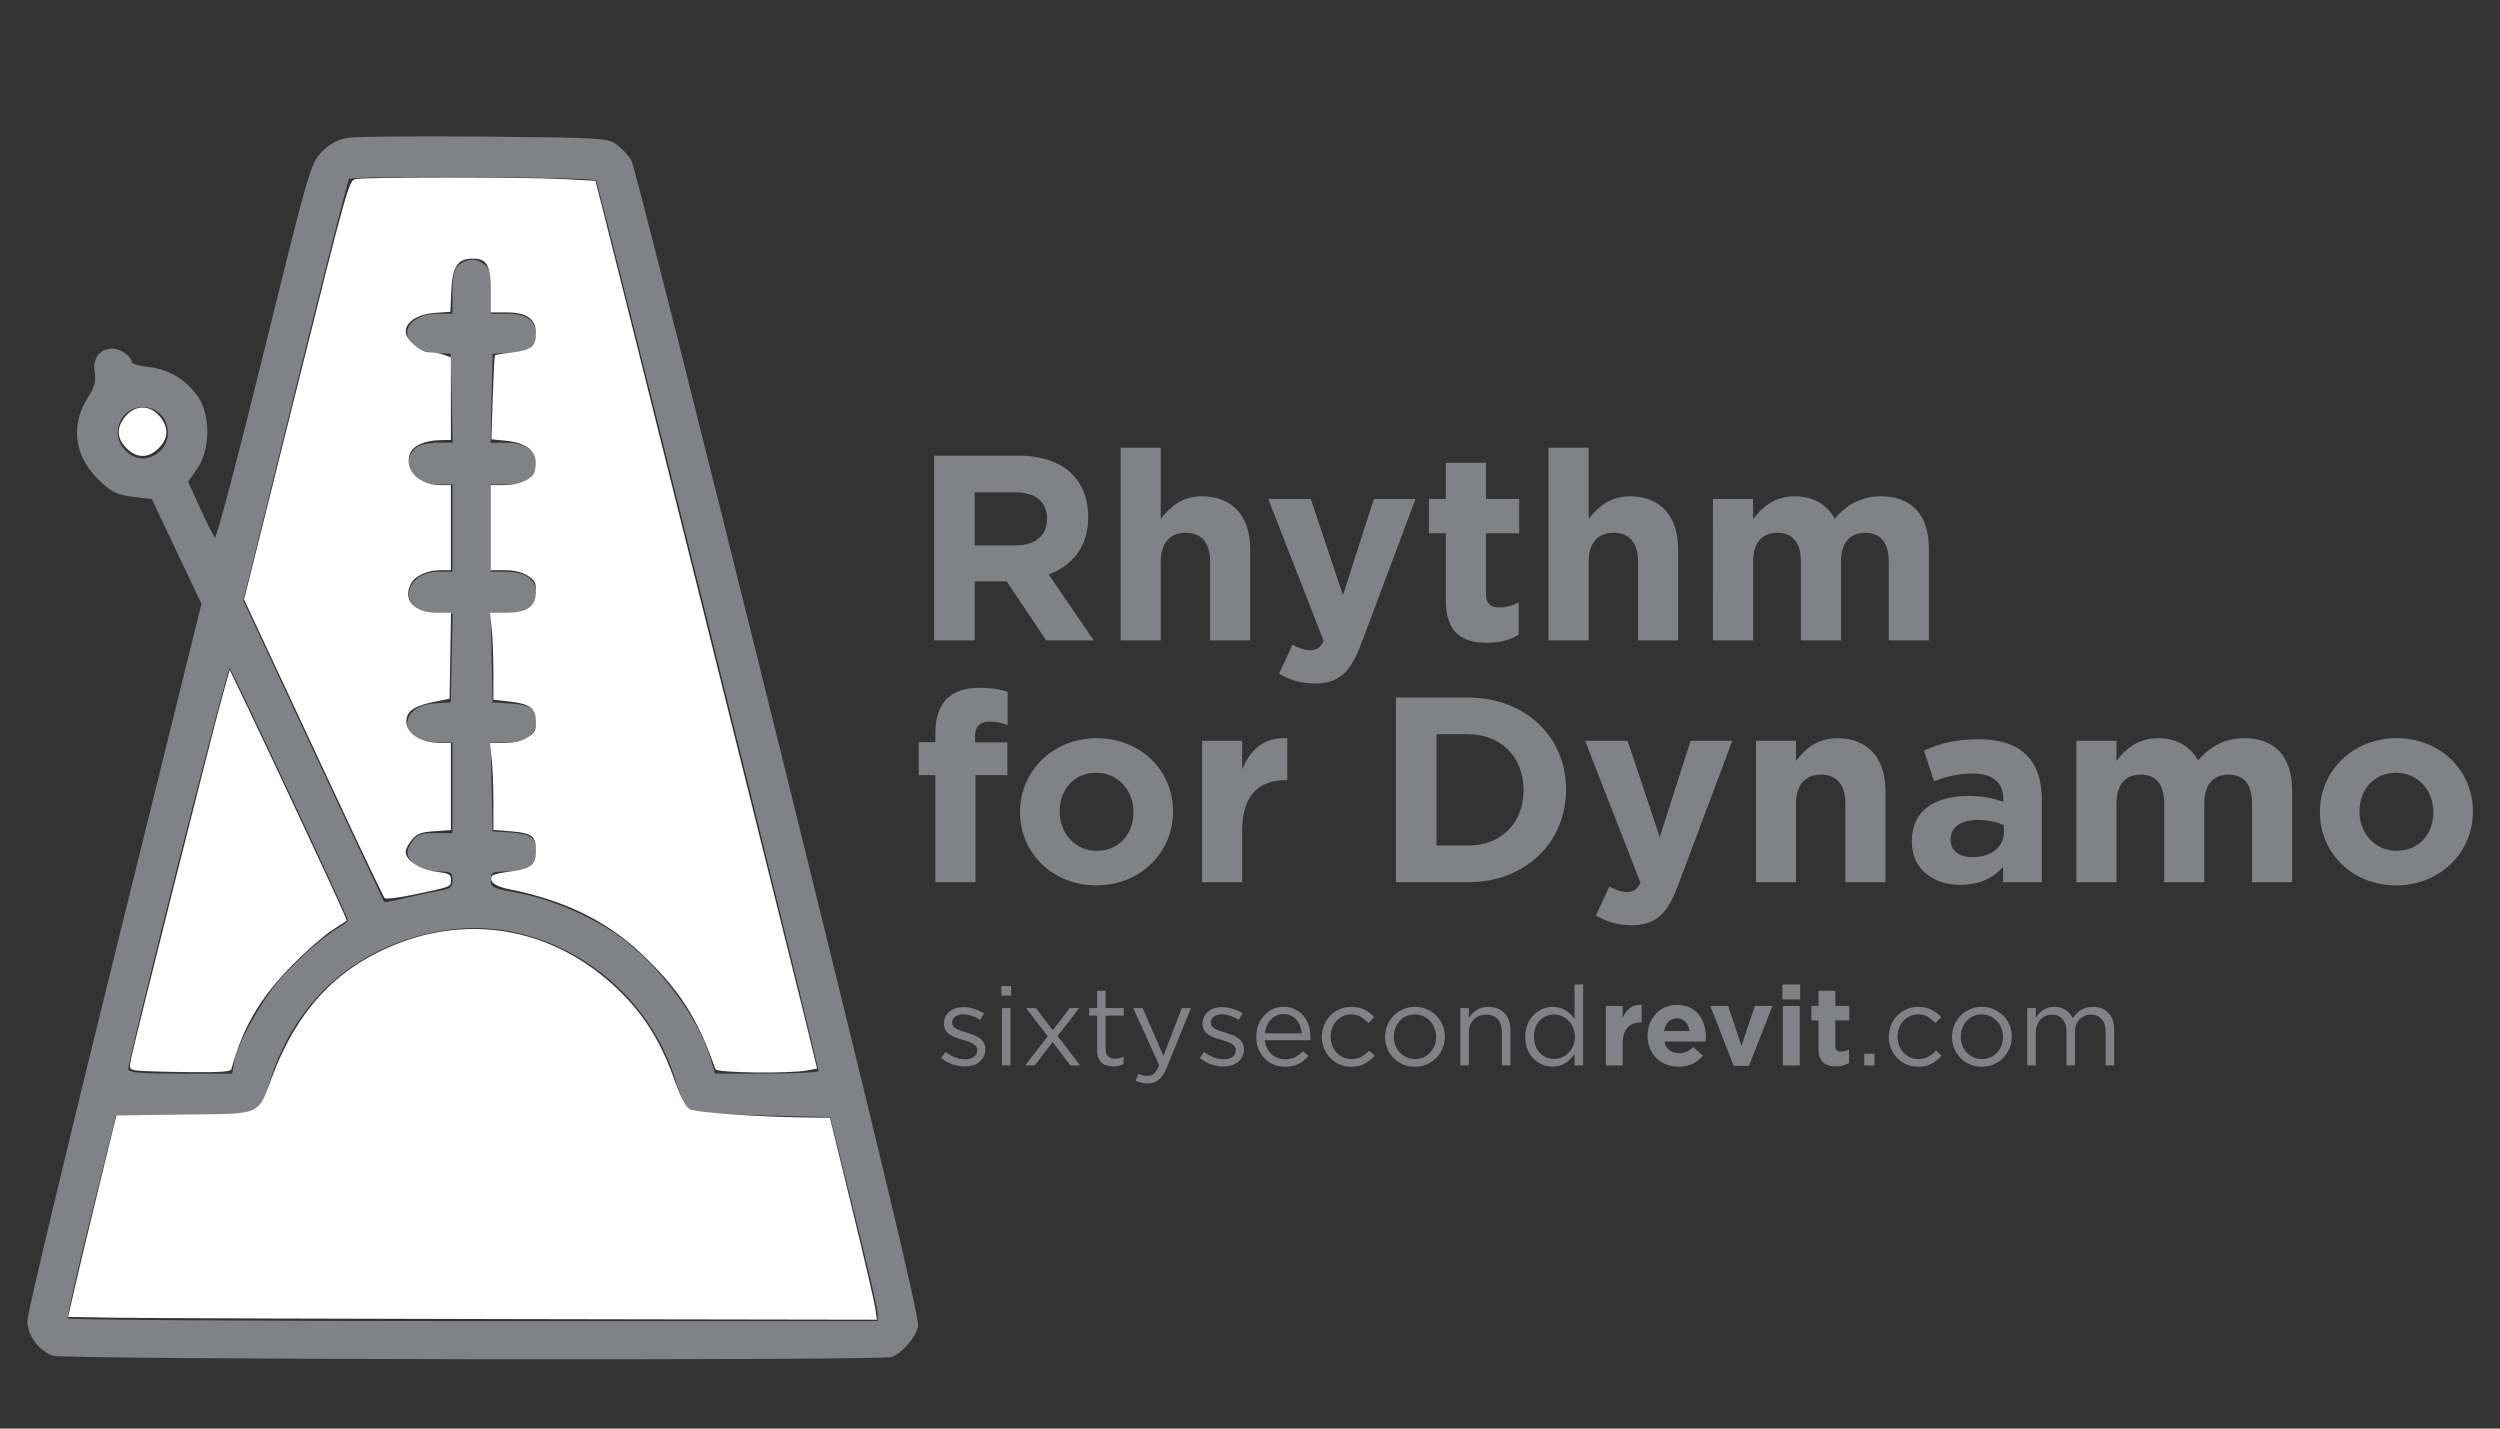 <?xml version="1.0" encoding="UTF-8" standalone="no"?>
<!-- Created with Inkscape (http://www.inkscape.org/) -->

<svg
   xmlns:dc="http://purl.org/dc/elements/1.1/"
   xmlns:cc="http://creativecommons.org/ns#"
   xmlns:rdf="http://www.w3.org/1999/02/22-rdf-syntax-ns#"
   xmlns:svg="http://www.w3.org/2000/svg"
   xmlns="http://www.w3.org/2000/svg"
   xmlns:sodipodi="http://sodipodi.sourceforge.net/DTD/sodipodi-0.dtd"
   xmlns:inkscape="http://www.inkscape.org/namespaces/inkscape"
   width="7in"
   height="4in"
   viewBox="0 0 177.8 101.6"
   version="1.1"
   id="svg8"
   inkscape:version="0.92.3 (2405546, 2018-03-11)"
   sodipodi:docname="RhythmLogo.svg"
   inkscape:export-filename="C:\Users\johnp\OneDrive\EvolveLAB Transfer\EvolveLAB\Development\EvolveLAB Dynamo Package\beakerForDynamo.png"
   inkscape:export-xdpi="96"
   inkscape:export-ydpi="96">
  <rect x="0" y="0" width="177.8" height="101.6" fill="#333333" stroke="none"/>
  <defs
     id="defs2" />
  <sodipodi:namedview
     id="base"
     pagecolor="#ffffff"
     bordercolor="#666666"
     borderopacity="1.0"
     inkscape:pageopacity="0.0"
     inkscape:pageshadow="2"
     inkscape:zoom="1.4"
     inkscape:cx="78.527509"
     inkscape:cy="123.81742"
     inkscape:document-units="mm"
     inkscape:current-layer="flowRoot4530"
     showgrid="false"
     inkscape:window-width="1920"
     inkscape:window-height="1027"
     inkscape:window-x="-8"
     inkscape:window-y="-8"
     inkscape:window-maximized="1"
     units="in" />
  <g
     inkscape:label="Layer 1"
     inkscape:groupmode="layer"
     id="layer1"
     transform="translate(0,-195.4)">
    <g
       id="g4546"
       transform="translate(6.414,-78.31)">
      <path
         inkscape:connector-curvature="0"
         id="path4528"
         d="m 57.004,370.22 c 0.748,-0.272 1.733,-1.42 1.877,-2.186 0.107,-0.569 -2.644,-12.066 -9.939,-41.542 -5.548,-22.416 -10.252,-41.035 -10.453,-41.376 -0.202,-0.341 -0.664,-0.843 -1.028,-1.116 -0.626,-0.47 -1.112,-0.5 -9.337,-0.573 -4.772,-0.043 -9.154,-0.007 -9.738,0.078 -0.745,0.109 -1.31,0.404 -1.895,0.989 -0.81,0.81 -0.924,1.201 -4.134,14.236 -1.815,7.372 -3.383,13.32 -3.484,13.219 -0.101,-0.101 -0.571,-1.036 -1.045,-2.076 l -0.862,-1.892 0.66,-0.959 c 0.914,-1.328 0.942,-3.75 0.058,-5.068 -0.813,-1.212 -2.044,-1.964 -3.502,-2.136 -0.672,-0.08 -1.222,-0.233 -1.222,-0.34 0,-0.403 -0.8,-0.975 -1.363,-0.975 -0.916,0 -1.438,0.686 -1.277,1.678 0.103,0.636 -0.01,1.074 -0.454,1.754 -1.297,1.989 -1.016,4.211 0.747,5.907 0.902,0.868 1.292,1.061 2.424,1.202 l 1.35,0.169 1.764,3.722 1.764,3.722 -6.196,25.05 c -3.408,13.778 -6.192,25.45 -6.187,25.939 0.01,1.04 0.779,2.097 1.805,2.485 0.726,0.274 58.92,0.361 59.667,0.089 z m -58.596,-2.747 c -0.066,-0.107 0.679,-3.398 1.655,-7.313 l 1.775,-7.119 4.59,-0.004 c 3.146,-0.003 4.779,-0.1 5.191,-0.31 0.442,-0.225 0.742,-0.764 1.135,-2.042 1.837,-5.968 6.369,-9.873 12.559,-10.82 7.021,-1.075 14.224,3.655 16.329,10.722 0.271,0.909 0.675,1.804 0.899,1.99 0.301,0.25 1.67,0.371 5.251,0.463 l 4.844,0.124 1.681,6.693 c 0.925,3.681 1.685,6.944 1.688,7.251 l 0.007,0.558 h -28.742 c -15.808,0 -28.796,-0.087 -28.862,-0.194 z M 44.128,349.013 c -0.964,-3.262 -4.287,-7.452 -7.379,-9.306 -2.112,-1.266 -4.42,-2.157 -6.581,-2.539 -1.516,-0.268 -1.673,-0.352 -1.673,-0.888 0,-0.544 0.099,-0.592 1.222,-0.592 1.412,0 2.001,-0.434 2.001,-1.475 0,-0.93 -0.396,-1.206 -1.866,-1.298 l -1.233,-0.078 -0.069,-3.161 -0.069,-3.161 h 1.165 c 1.368,0 2.072,-0.508 2.072,-1.495 0,-0.909 -0.403,-1.185 -1.866,-1.278 l -1.233,-0.078 -0.069,-3.161 -0.069,-3.161 h 1.068 c 1.37,0 2.17,-0.548 2.17,-1.487 0,-0.938 -0.799,-1.487 -2.162,-1.487 h -1.06 v -3.099 -3.099 h 1.06 c 1.363,0 2.162,-0.55 2.162,-1.487 0,-0.939 -0.8,-1.487 -2.17,-1.487 h -1.068 l 0.069,-3.161 0.069,-3.161 1.233,-0.078 c 1.446,-0.091 1.866,-0.369 1.866,-1.234 0,-1.036 -0.66,-1.539 -2.022,-1.539 H 28.495 v -1.606 c 0,-1.415 -0.07,-1.651 -0.586,-1.99 -0.433,-0.284 -0.749,-0.322 -1.206,-0.149 -0.773,0.294 -0.935,0.709 -0.935,2.401 v 1.343 h -1.116 c -1.131,0 -2.107,0.606 -2.107,1.308 0,0.814 0.759,1.392 1.926,1.467 l 1.173,0.075 0.069,3.161 0.069,3.161 h -1.076 c -0.592,0 -1.253,0.139 -1.47,0.31 -1.261,0.991 -0.301,2.665 1.528,2.665 h 1.003 v 3.099 3.099 h -1.003 c -1.829,0 -2.788,1.674 -1.528,2.665 0.217,0.17 0.878,0.31 1.47,0.31 h 1.076 l -0.069,3.161 -0.069,3.161 -1.173,0.075 c -1.167,0.075 -1.926,0.653 -1.926,1.467 0,0.702 0.976,1.308 2.107,1.308 h 1.116 v 3.223 3.223 h -1.225 c -0.985,0 -1.301,0.108 -1.611,0.551 -0.51,0.728 -0.487,1.083 0.11,1.68 0.349,0.349 0.826,0.496 1.611,0.496 1.019,0 1.116,0.052 1.116,0.609 0,0.51 -0.15,0.634 -0.93,0.764 -0.511,0.086 -1.588,0.316 -2.392,0.511 -0.804,0.196 -1.491,0.326 -1.527,0.289 -0.035,-0.036 -2.308,-4.875 -5.049,-10.753 l -4.985,-10.687 3.684,-14.912 c 2.026,-8.202 3.754,-14.982 3.84,-15.068 0.259,-0.259 17.303,-0.158 17.565,0.104 0.192,0.192 15.804,62.697 15.82,63.335 0.002,0.102 -1.651,0.186 -3.675,0.186 h -3.679 z m -41.418,0.744 c -0.008,-0.802 7.049,-28.688 7.217,-28.518 0.208,0.213 8.404,17.687 8.404,17.919 0,0.078 -0.329,0.337 -0.732,0.575 -1.209,0.714 -3.389,2.693 -4.42,4.013 -1.312,1.679 -2.707,4.26 -2.914,5.392 l -0.17,0.93 H 6.404 c -2.786,0 -3.692,-0.076 -3.694,-0.31 z M 2.403,305.643 c -0.981,-1.135 -0.22,-2.937 1.258,-2.979 2.059,-0.059 2.595,2.763 0.672,3.533 -0.671,0.269 -1.399,0.06 -1.93,-0.555 z"
         style="opacity:1;vector-effect:none;fill:#818285;fill-opacity:1;stroke:none;stroke-width:1.092;stroke-linecap:butt;stroke-linejoin:miter;stroke-miterlimit:4;stroke-dasharray:none;stroke-dashoffset:0;stroke-opacity:1;paint-order:markers fill stroke" />
      <g
         id="g4630"
         transform="translate(0,156.436)">
        <g
           transform="matrix(0.744,0,0,0.744,2.222,50.411)"
           id="g4565">
          <g
             aria-label="sixtysecond"
             transform="matrix(0.265,0,0,0.265,-4.811,84.19)"
             style="font-style:normal;font-variant:normal;font-weight:normal;font-stretch:normal;font-size:40px;line-height:1.25;font-family:'Gotham Book';-inkscape-font-specification:'Gotham Book, Normal';font-variant-ligatures:normal;font-variant-caps:normal;font-variant-numeric:normal;font-feature-settings:normal;text-align:start;letter-spacing:0px;word-spacing:0px;writing-mode:lr-tb;text-anchor:start;fill:#818285;fill-opacity:1;stroke:none"
             id="flowRoot4497">
            <path
               d="m 322.417,406.145 q -2.24,0 -4.52,-0.8 -2.28,-0.84 -4.04,-2.24 l 1.56,-2.2 q 1.68,1.28 3.48,1.96 1.84,0.68 3.68,0.68 1.88,0 3.08,-0.88 1.2,-0.88 1.2,-2.4 v -0.08 q 0,-0.76 -0.44,-1.32 -0.4,-0.56 -1.12,-0.96 -0.72,-0.44 -1.68,-0.76 -0.92,-0.32 -1.92,-0.6 -1.2,-0.36 -2.44,-0.76 -1.2,-0.44 -2.2,-1.08 -0.96,-0.64 -1.6,-1.6 -0.6,-0.96 -0.6,-2.4 v -0.08 q 0,-1.32 0.52,-2.4 0.52,-1.12 1.44,-1.88 0.96,-0.8 2.24,-1.2 1.32,-0.44 2.84,-0.44 1.92,0 3.88,0.64 1.96,0.6 3.56,1.64 l -1.4,2.32 q -1.44,-0.92 -3.04,-1.44 -1.56,-0.56 -3.08,-0.56 -1.84,0 -2.92,0.88 -1.08,0.84 -1.08,2.12 v 0.08 q 0,0.72 0.44,1.28 0.44,0.52 1.16,0.92 0.76,0.4 1.72,0.72 0.96,0.32 2,0.64 1.2,0.36 2.36,0.8 1.2,0.44 2.16,1.12 0.96,0.68 1.52,1.64 0.6,0.96 0.6,2.36 v 0.08 q 0,1.48 -0.6,2.64 -0.56,1.12 -1.56,1.92 -0.96,0.8 -2.32,1.24 -1.32,0.4 -2.88,0.4 z"
               id="path4548"
               inkscape:connector-curvature="0" />
            <path
               d="m 335.779,385.065 h 3.08 v 20.68 h -3.08 z m -0.2,-7.92 h 3.52 v 3.4 h -3.52 z"
               id="path4550"
               inkscape:connector-curvature="0" />
            <path
               d="m 352.285,395.225 -7.8,-10.16 h 3.52 l 6.12,8 6.12,-8 h 3.44 l -7.84,10.08 8.16,10.6 h -3.56 l -6.4,-8.44 -6.44,8.44 h -3.44 z"
               id="path4552"
               inkscape:connector-curvature="0" />
            <path
               d="m 375.934,406.105 q -1.24,0 -2.32,-0.32 -1.08,-0.32 -1.88,-1 -0.76,-0.72 -1.2,-1.84 -0.44,-1.12 -0.44,-2.68 v -12.48 h -2.88 v -2.72 h 2.88 v -6.24 h 3.08 v 6.24 h 6.56 v 2.72 h -6.56 v 12.08 q 0,1.92 0.96,2.68 0.96,0.76 2.52,0.76 0.8,0 1.48,-0.16 0.72,-0.16 1.52,-0.56 v 2.64 q -0.8,0.44 -1.72,0.64 -0.88,0.24 -2,0.24 z"
               id="path4554"
               inkscape:connector-curvature="0" />
            <path
               d="m 388.386,412.265 q -1.28,0 -2.32,-0.28 -1.04,-0.24 -2.08,-0.76 l 1.04,-2.44 q 0.76,0.4 1.48,0.56 0.76,0.2 1.76,0.2 1.4,0 2.36,-0.84 0.96,-0.84 1.88,-3.04 l -9.4,-20.6 h 3.4 l 7.52,17.24 6.64,-17.24 h 3.28 l -8.68,21.36 q -1.32,3.2 -2.96,4.52 -1.6,1.32 -3.92,1.32 z"
               id="path4556"
               inkscape:connector-curvature="0" />
            <path
               d="m 415.698,406.145 q -2.24,0 -4.52,-0.8 -2.28,-0.84 -4.04,-2.24 l 1.56,-2.2 q 1.68,1.28 3.48,1.96 1.84,0.68 3.68,0.68 1.88,0 3.08,-0.88 1.2,-0.88 1.2,-2.4 v -0.08 q 0,-0.76 -0.44,-1.32 -0.4,-0.56 -1.12,-0.96 -0.72,-0.44 -1.68,-0.76 -0.92,-0.32 -1.92,-0.6 -1.2,-0.36 -2.44,-0.76 -1.2,-0.44 -2.2,-1.08 -0.96,-0.64 -1.6,-1.6 -0.6,-0.96 -0.6,-2.4 v -0.08 q 0,-1.32 0.52,-2.4 0.52,-1.12 1.44,-1.88 0.96,-0.8 2.24,-1.2 1.32,-0.44 2.84,-0.44 1.92,0 3.88,0.64 1.96,0.6 3.56,1.64 l -1.4,2.32 q -1.44,-0.92 -3.04,-1.44 -1.56,-0.56 -3.08,-0.56 -1.84,0 -2.92,0.88 -1.08,0.84 -1.08,2.12 v 0.08 q 0,0.72 0.44,1.28 0.44,0.52 1.16,0.92 0.76,0.4 1.72,0.72 0.96,0.32 2,0.64 1.2,0.36 2.36,0.8 1.2,0.44 2.16,1.12 0.96,0.68 1.52,1.64 0.6,0.96 0.6,2.36 v 0.08 q 0,1.48 -0.6,2.64 -0.56,1.12 -1.56,1.92 -0.96,0.8 -2.32,1.24 -1.32,0.4 -2.88,0.4 z"
               id="path4558"
               inkscape:connector-curvature="0" />
            <path
               d="m 443.94,394.185 q -0.12,-1.4 -0.6,-2.64 -0.48,-1.28 -1.32,-2.24 -0.8,-0.96 -2,-1.52 -1.16,-0.56 -2.68,-0.56 -1.32,0 -2.48,0.52 -1.16,0.52 -2.04,1.48 -0.88,0.92 -1.48,2.2 -0.56,1.28 -0.72,2.76 z m -13.32,2.48 q 0.16,1.64 0.8,2.92 0.64,1.28 1.64,2.16 1,0.88 2.24,1.36 1.24,0.44 2.6,0.44 2.16,0 3.68,-0.8 1.56,-0.8 2.84,-2.12 l 1.92,1.72 q -1.56,1.76 -3.56,2.84 -2,1.04 -4.96,1.04 -2.12,0 -4,-0.76 -1.88,-0.8 -3.28,-2.2 -1.4,-1.44 -2.24,-3.44 -0.8,-2 -0.8,-4.4 0,-2.24 0.72,-4.2 0.76,-2 2.08,-3.44 1.32,-1.48 3.12,-2.32 1.84,-0.84 4,-0.84 2.28,0 4.08,0.88 1.8,0.84 3.04,2.32 1.24,1.48 1.88,3.48 0.64,2 0.64,4.28 0,0.2 0,0.48 0,0.24 -0.04,0.6 z"
               id="path4560"
               inkscape:connector-curvature="0" />
            <path
               d="m 461.772,406.225 q -2.28,0 -4.24,-0.84 -1.92,-0.88 -3.36,-2.32 -1.4,-1.48 -2.2,-3.44 -0.8,-1.96 -0.8,-4.12 v -0.08 q 0,-2.2 0.8,-4.16 0.8,-1.96 2.2,-3.44 1.44,-1.48 3.36,-2.32 1.96,-0.88 4.24,-0.88 1.48,0 2.68,0.28 1.2,0.28 2.2,0.8 1,0.48 1.84,1.16 0.84,0.68 1.56,1.44 l -2.04,2.16 q -1.24,-1.28 -2.72,-2.2 -1.44,-0.92 -3.56,-0.92 -1.56,0 -2.92,0.64 -1.36,0.6 -2.36,1.68 -1,1.08 -1.56,2.56 -0.56,1.44 -0.56,3.12 v 0.08 q 0,1.68 0.56,3.16 0.6,1.44 1.6,2.56 1.04,1.08 2.4,1.72 1.4,0.6 3.04,0.6 2,0 3.52,-0.88 1.56,-0.88 2.8,-2.2 l 1.96,1.84 q -1.56,1.76 -3.56,2.88 -1.96,1.12 -4.88,1.12 z"
               id="path4562"
               inkscape:connector-curvature="0" />
            <path
               d="m 484.784,403.465 q 1.68,0 3.08,-0.64 1.4,-0.64 2.4,-1.72 1,-1.08 1.56,-2.52 0.56,-1.44 0.56,-3.08 v -0.08 q 0,-1.68 -0.6,-3.12 -0.56,-1.48 -1.6,-2.56 -1.04,-1.12 -2.44,-1.76 -1.4,-0.64 -3.04,-0.64 -1.68,0 -3.08,0.64 -1.4,0.64 -2.4,1.72 -0.96,1.08 -1.52,2.56 -0.56,1.44 -0.56,3.08 v 0.08 q 0,1.68 0.56,3.16 0.6,1.44 1.6,2.52 1.04,1.08 2.44,1.72 1.4,0.64 3.04,0.64 z m -0.08,2.76 q -2.32,0 -4.28,-0.84 -1.96,-0.88 -3.4,-2.32 -1.44,-1.48 -2.24,-3.4 -0.8,-1.96 -0.8,-4.16 v -0.08 q 0,-2.2 0.8,-4.16 0.8,-1.96 2.24,-3.44 1.44,-1.48 3.4,-2.32 2,-0.88 4.36,-0.88 2.32,0 4.28,0.88 2,0.84 3.44,2.32 1.44,1.44 2.24,3.4 0.8,1.92 0.8,4.12 v 0.08 q 0,2.2 -0.84,4.16 -0.8,1.96 -2.24,3.44 -1.44,1.48 -3.44,2.36 -2,0.84 -4.32,0.84 z"
               id="path4564"
               inkscape:connector-curvature="0" />
            <path
               d="m 501.124,385.065 h 3.08 v 3.6 q 1.04,-1.68 2.72,-2.84 1.68,-1.2 4.36,-1.2 1.88,0 3.32,0.6 1.48,0.6 2.48,1.72 1.04,1.08 1.56,2.6 0.56,1.52 0.56,3.36 v 12.84 h -3.08 v -12.08 q 0,-2.88 -1.48,-4.56 -1.48,-1.68 -4.24,-1.68 -1.32,0 -2.48,0.48 -1.12,0.44 -1.96,1.32 -0.84,0.84 -1.32,2.04 -0.44,1.2 -0.44,2.64 v 11.84 h -3.08 z"
               id="path4566"
               inkscape:connector-curvature="0" />
            <path
               d="m 534.973,403.425 q 1.44,0 2.76,-0.56 1.36,-0.6 2.4,-1.64 1.08,-1.08 1.68,-2.52 0.64,-1.48 0.64,-3.28 v -0.08 q 0,-1.8 -0.64,-3.24 -0.6,-1.48 -1.68,-2.52 -1.04,-1.04 -2.4,-1.6 -1.32,-0.6 -2.76,-0.6 -1.52,0 -2.84,0.56 -1.32,0.52 -2.32,1.56 -0.96,1 -1.56,2.48 -0.56,1.48 -0.56,3.36 v 0.08 q 0,1.84 0.56,3.32 0.6,1.48 1.6,2.52 1,1.04 2.32,1.6 1.32,0.56 2.8,0.56 z m -0.56,2.76 q -1.88,0 -3.64,-0.72 -1.76,-0.72 -3.16,-2.08 -1.4,-1.4 -2.24,-3.36 -0.84,-2 -0.84,-4.56 v -0.08 q 0,-2.52 0.84,-4.52 0.84,-2 2.24,-3.36 1.4,-1.4 3.16,-2.12 1.76,-0.76 3.64,-0.76 1.44,0 2.64,0.36 1.2,0.36 2.16,0.96 0.96,0.6 1.72,1.4 0.8,0.8 1.4,1.68 v -12.48 h 3.08 v 29.2 h -3.08 v -4.16 q -0.64,0.92 -1.44,1.76 -0.76,0.84 -1.72,1.48 -0.96,0.64 -2.16,1 -1.16,0.36 -2.6,0.36 z"
               id="path4568"
               inkscape:connector-curvature="0" />
          </g>
          <g
             aria-label="revit"
             transform="matrix(0.265,0,0,0.265,58.458,84.404)"
             style="font-style:normal;font-variant:normal;font-weight:normal;font-stretch:normal;font-size:40px;line-height:1.25;font-family:'Gotham Bold';-inkscape-font-specification:'Gotham Bold, Normal';font-variant-ligatures:normal;font-variant-caps:normal;font-variant-numeric:normal;font-feature-settings:normal;text-align:start;letter-spacing:0px;word-spacing:0px;writing-mode:lr-tb;text-anchor:start;fill:#818285;fill-opacity:1;stroke:none"
             id="flowRoot4497-5">
            <path
               d="m 314.857,404.936 h 6.08 v -7.92 c 0,-5.12 2.48,-7.56 6.52,-7.56 h 0.32 v -6.36 c -3.6,-0.16 -5.6,1.76 -6.84,4.72 v -4.32 h -6.08 z"
               id="path4571"
               inkscape:connector-curvature="0" />
            <path
               d="m 341.11,405.416 c 3.88,0 6.76,-1.52 8.76,-4 l -3.48,-3.08 c -1.68,1.56 -3.16,2.2 -5.2,2.2 -2.72,0 -4.64,-1.44 -5.24,-4.2 h 14.92 c 0.04,-0.56 0.08,-1.12 0.08,-1.6 0,-6.08 -3.28,-11.64 -10.44,-11.64 -6.24,0 -10.6,5.04 -10.6,11.16 v 0.08 c 0,6.56 4.76,11.08 11.2,11.08 z m -5.24,-12.88 c 0.48,-2.76 2.12,-4.56 4.64,-4.56 2.56,0 4.16,1.84 4.52,4.56 z"
               id="path4573"
               inkscape:connector-curvature="0" />
            <path
               d="m 360.986,405.096 h 5.52 l 8.44,-21.6 h -6.32 l -4.84,14.36 -4.8,-14.36 h -6.44 z"
               id="path4575"
               inkscape:connector-curvature="0" />
            <path
               d="m 378.57,381.136 h 6.4 v -5.4 h -6.4 z m 0.16,23.8 h 6.08 v -21.44 h -6.08 z"
               id="path4577"
               inkscape:connector-curvature="0" />
            <path
               d="m 397.8,405.296 c 2.04,0 3.52,-0.48 4.8,-1.24 v -4.88 c -0.88,0.48 -1.88,0.76 -3,0.76 -1.36,0 -1.96,-0.68 -1.96,-2.08 v -9.16 h 5.04 v -5.2 h -5.04 v -5.48 h -6.08 v 5.48 h -2.56 v 5.2 h 2.56 v 10.16 c 0,4.96 2.52,6.44 6.24,6.44 z"
               id="path4579"
               inkscape:connector-curvature="0" />
          </g>
          <g
             aria-label=".com"
             transform="matrix(0.265,0,0,0.265,83.068,84.19)"
             style="font-style:normal;font-variant:normal;font-weight:normal;font-stretch:normal;font-size:40px;line-height:1.25;font-family:'Gotham Book';-inkscape-font-specification:'Gotham Book, Normal';font-variant-ligatures:normal;font-variant-caps:normal;font-variant-numeric:normal;font-feature-settings:normal;text-align:start;letter-spacing:0px;word-spacing:0px;writing-mode:lr-tb;text-anchor:start;fill:#818285;fill-opacity:1;stroke:none"
             id="flowRoot4497-57">
            <path
               d="m 315.217,401.545 h 3.68 v 4.2 h -3.68 z"
               id="path4582"
               inkscape:connector-curvature="0" />
            <path
               d="m 334.662,406.225 q -2.28,0 -4.24,-0.84 -1.92,-0.88 -3.36,-2.32 -1.4,-1.48 -2.2,-3.44 -0.8,-1.96 -0.8,-4.12 v -0.08 q 0,-2.2 0.8,-4.16 0.8,-1.96 2.2,-3.44 1.44,-1.48 3.36,-2.32 1.96,-0.88 4.24,-0.88 1.48,0 2.68,0.28 1.2,0.28 2.2,0.8 1,0.48 1.84,1.16 0.84,0.68 1.56,1.44 l -2.04,2.16 q -1.24,-1.28 -2.72,-2.2 -1.44,-0.92 -3.56,-0.92 -1.56,0 -2.92,0.64 -1.36,0.6 -2.36,1.68 -1,1.08 -1.56,2.56 -0.56,1.44 -0.56,3.12 v 0.08 q 0,1.68 0.56,3.16 0.6,1.44 1.6,2.56 1.04,1.08 2.4,1.72 1.4,0.6 3.04,0.6 2,0 3.52,-0.88 1.56,-0.88 2.8,-2.2 l 1.96,1.84 q -1.56,1.76 -3.56,2.88 -1.96,1.12 -4.88,1.12 z"
               id="path4584"
               inkscape:connector-curvature="0" />
            <path
               d="m 357.675,403.465 q 1.68,0 3.08,-0.64 1.4,-0.64 2.4,-1.72 1,-1.08 1.56,-2.52 0.56,-1.44 0.56,-3.08 v -0.08 q 0,-1.68 -0.6,-3.12 -0.56,-1.48 -1.6,-2.56 -1.04,-1.12 -2.44,-1.76 -1.4,-0.64 -3.04,-0.64 -1.68,0 -3.08,0.64 -1.4,0.64 -2.4,1.72 -0.96,1.08 -1.52,2.56 -0.56,1.44 -0.56,3.08 v 0.08 q 0,1.68 0.56,3.16 0.6,1.44 1.6,2.52 1.04,1.08 2.44,1.72 1.4,0.64 3.04,0.64 z m -0.08,2.76 q -2.32,0 -4.28,-0.84 -1.96,-0.88 -3.4,-2.32 -1.44,-1.48 -2.24,-3.4 -0.8,-1.96 -0.8,-4.16 v -0.08 q 0,-2.2 0.8,-4.16 0.8,-1.96 2.24,-3.44 1.44,-1.48 3.4,-2.32 2,-0.88 4.36,-0.88 2.32,0 4.28,0.88 2,0.84 3.44,2.32 1.44,1.44 2.24,3.4 0.8,1.92 0.8,4.12 v 0.08 q 0,2.2 -0.84,4.16 -0.8,1.96 -2.24,3.44 -1.44,1.48 -3.44,2.36 -2,0.84 -4.32,0.84 z"
               id="path4586"
               inkscape:connector-curvature="0" />
            <path
               d="m 374.014,385.065 h 3.08 v 3.48 q 0.52,-0.76 1.12,-1.48 0.64,-0.72 1.44,-1.24 0.8,-0.56 1.8,-0.88 1,-0.32 2.32,-0.32 2.52,0 4.16,1.2 1.64,1.16 2.48,2.92 0.56,-0.84 1.24,-1.6 0.72,-0.76 1.6,-1.32 0.88,-0.56 1.96,-0.88 1.12,-0.32 2.48,-0.32 3.6,0 5.64,2.24 2.04,2.2 2.04,6.08 v 12.8 h -3.08 v -12.08 q 0,-3 -1.44,-4.6 -1.4,-1.64 -3.92,-1.64 -1.16,0 -2.2,0.44 -1.04,0.4 -1.84,1.24 -0.76,0.8 -1.24,2 -0.44,1.2 -0.44,2.72 v 11.92 h -3.04 v -12.16 q 0,-2.92 -1.44,-4.52 -1.4,-1.64 -3.88,-1.64 -1.24,0 -2.28,0.48 -1.04,0.48 -1.84,1.36 -0.76,0.88 -1.2,2.08 -0.44,1.16 -0.44,2.6 v 11.8 h -3.08 z"
               id="path4588"
               inkscape:connector-curvature="0" />
          </g>
        </g>
        <g
           transform="translate(0,7.494)"
           id="g4606">
          <g
             aria-label="Rhythm"
             transform="matrix(0.506,0,0,0.506,-67.228,-109.384)"
             style="font-style:normal;font-variant:normal;font-weight:normal;font-stretch:normal;font-size:40px;line-height:1.25;font-family:'Gotham Bold';-inkscape-font-specification:'Gotham Bold, Normal';font-variant-ligatures:normal;font-variant-caps:normal;font-variant-numeric:normal;font-feature-settings:normal;text-align:start;letter-spacing:0px;word-spacing:0px;writing-mode:lr-tb;text-anchor:start;fill:#818285;fill-opacity:1;stroke:none"
             id="flowRoot4530">
            <path
               d="m 251.472,523.145 h 5.714 v -8.311 h 4.489 l 5.565,8.311 h 6.678 l -6.344,-9.275 c 3.302,-1.224 5.565,-3.859 5.565,-8.051 v -0.074 c 0,-2.449 -0.779,-4.489 -2.226,-5.936 -1.707,-1.707 -4.267,-2.634 -7.569,-2.634 h -11.873 z m 5.714,-13.357 v -7.457 h 5.677 c 2.783,0 4.489,1.261 4.489,3.71 v 0.074 c 0,2.189 -1.595,3.673 -4.378,3.673 z"
               id="path4515"
               inkscape:connector-curvature="0"
               style="stroke-width:0.928" />
            <path
               d="m 277.69,523.145 h 5.639 v -11.093 c 0,-2.671 1.373,-4.044 3.525,-4.044 2.152,0 3.413,1.373 3.413,4.044 v 11.093 h 5.639 v -12.874 c 0,-4.564 -2.486,-7.383 -6.753,-7.383 -2.857,0 -4.526,1.521 -5.825,3.191 v -10.017 h -5.639 z"
               id="path4517"
               inkscape:connector-curvature="0"
               style="stroke-width:0.928" />
            <path
               d="m 304.975,529.193 c 3.376,0 5.009,-1.521 6.53,-5.565 l 7.643,-20.369 h -5.862 l -4.341,13.542 -4.526,-13.542 h -5.973 l 7.791,19.961 c -0.482,1.002 -1.002,1.299 -1.966,1.299 -0.742,0 -1.67,-0.334 -2.412,-0.779 l -1.892,4.081 c 1.447,0.853 2.968,1.373 5.009,1.373 z"
               id="path4519"
               inkscape:connector-curvature="0"
               style="stroke-width:0.928" />
            <path
               d="m 329.188,523.479 c 1.892,0 3.265,-0.445 4.452,-1.15 v -4.526 c -0.816,0.445 -1.744,0.705 -2.783,0.705 -1.261,0 -1.818,-0.631 -1.818,-1.929 v -8.496 h 4.675 v -4.823 h -4.675 v -5.083 h -5.639 v 5.083 h -2.375 v 4.823 h 2.375 v 9.424 c 0,4.601 2.337,5.973 5.788,5.973 z"
               id="path4521"
               inkscape:connector-curvature="0"
               style="stroke-width:0.928" />
            <path
               d="m 337.835,523.145 h 5.639 v -11.093 c 0,-2.671 1.373,-4.044 3.525,-4.044 2.152,0 3.413,1.373 3.413,4.044 v 11.093 h 5.639 v -12.874 c 0,-4.564 -2.486,-7.383 -6.753,-7.383 -2.857,0 -4.526,1.521 -5.825,3.191 v -10.017 h -5.639 z"
               id="path4523"
               inkscape:connector-curvature="0"
               style="stroke-width:0.928" />
            <path
               d="m 360.951,523.145 h 5.639 v -11.093 c 0,-2.671 1.299,-4.044 3.413,-4.044 2.115,0 3.302,1.373 3.302,4.044 v 11.093 h 5.639 v -11.093 c 0,-2.671 1.299,-4.044 3.413,-4.044 2.115,0 3.302,1.373 3.302,4.044 v 11.093 h 5.639 v -12.948 c 0,-4.786 -2.523,-7.309 -6.715,-7.309 -2.708,0 -4.786,1.113 -6.53,3.154 -1.039,-2.003 -3.005,-3.154 -5.602,-3.154 -2.857,0 -4.564,1.521 -5.862,3.191 v -2.82 h -5.639 z"
               id="path4525"
               inkscape:connector-curvature="0"
               style="stroke-width:0.928" />
            <path
               style="opacity:1;vector-effect:none;fill:#ffffff;fill-opacity:1;stroke:none;stroke-width:8.639;stroke-linecap:butt;stroke-linejoin:miter;stroke-miterlimit:4;stroke-dasharray:none;stroke-dashoffset:0;stroke-opacity:1"
               d="m 37.111,287.95 c -2.275,-0.281 -2.331,-0.368 -1.884,-2.921 0.6,-3.427 21.758,-87.503 24.48,-97.274 l 2.089,-7.5 4.797,10 c 6.06,12.634 24.266,51.626 25.638,54.91 l 1.032,2.47 -4.046,2.658 c -2.225,1.462 -6.938,5.588 -10.474,9.168 -8.759,8.87 -13.418,16.81 -16.498,28.115 -0.183,0.673 -3.025,0.865 -11.516,0.779 -6.2,-0.063 -12.328,-0.245 -13.617,-0.404 z"
               id="path862"
               inkscape:connector-curvature="0"
               transform="matrix(0.523,0,0,0.523,120.152,433.009)" />
            <path
               style="opacity:1;vector-effect:none;fill:#ffffff;fill-opacity:1;stroke:none;stroke-width:8.639;stroke-linecap:butt;stroke-linejoin:miter;stroke-miterlimit:4;stroke-dasharray:none;stroke-dashoffset:0;stroke-opacity:1"
               d="m 192.317,287.575 c -4.703,-13.63 -9.589,-21.269 -19.822,-30.985 -9.315,-8.846 -20.874,-14.486 -35.656,-17.4 -3.793,-0.748 -5.458,-2.072 -4.517,-3.593 0.204,-0.33 2.214,-0.817 4.467,-1.083 5.883,-0.693 7.31,-1.79 7.31,-5.618 0,-4.003 -1.013,-4.788 -6.779,-5.25 l -4.65,-0.373 v -7.297 c 0,-4.014 -0.207,-9.273 -0.459,-11.688 l -0.459,-4.39 3.852,-0.003 c 2.579,-0.001 4.619,-0.47 6.173,-1.418 1.974,-1.203 2.321,-1.828 2.321,-4.172 0,-3.694 -1.526,-4.904 -6.964,-5.517 l -4.464,-0.503 v -7.303 c 0,-4.017 -0.207,-9.279 -0.459,-11.693 l -0.459,-4.39 h 4.291 c 5.675,0 8.055,-1.707 8.055,-5.777 0,-2.41 -0.334,-3.02 -2.321,-4.231 -1.534,-0.935 -3.594,-1.416 -6.071,-1.418 l -3.75,-0.003 v -11.429 -11.429 h 3.237 c 4.408,0 8.03,-1.607 8.582,-3.809 1.185,-4.721 -1.404,-7.459 -7.664,-8.105 l -3.974,-0.41 0.359,-11.159 c 0.197,-6.138 0.457,-11.272 0.577,-11.41 0.12,-0.138 2.14,-0.478 4.489,-0.755 5.299,-0.625 6.537,-1.591 6.537,-5.102 0,-3.937 -2.44,-5.679 -7.953,-5.679 h -4.189 v -5.961 c 0,-6.807 -1.077,-8.593 -5.112,-8.478 -3.866,0.11 -5.198,2.211 -5.491,8.659 l -0.255,5.618 -4.204,0.304 c -4.557,0.33 -7.795,2.422 -7.795,5.037 0,2.168 3.849,5.535 6.327,5.535 1.183,0 2.976,0.313 3.984,0.697 l 1.832,0.697 v 11.089 11.089 l -2.679,0.04 c -4.347,0.065 -7.56,1.495 -8.337,3.71 -1.535,4.376 2.452,8.389 8.337,8.392 l 2.679,0.001 v 11.429 11.429 h -2.893 c -3.33,0 -6.735,1.542 -7.801,3.532 -2.346,4.383 0.714,7.897 6.879,7.897 h 3.85 l -0.196,11.551 -0.196,11.551 -3.929,0.803 c -5.044,1.032 -7.022,2.148 -7.552,4.262 -0.935,3.724 3.14,6.832 8.958,6.832 h 2.88 v 11.7 11.7 l -4.393,0.318 c -3.687,0.267 -4.663,0.631 -6.071,2.269 -0.923,1.073 -1.678,2.547 -1.678,3.276 0,2.306 3.81,4.8 8.164,5.344 3.565,0.445 3.979,0.673 3.979,2.183 0,1.908 0.28,1.797 -9.887,3.946 -4.063,0.859 -7.633,1.286 -7.934,0.949 -0.301,-0.337 -6.03,-12.345 -12.731,-26.684 C 83.989,200.557 75.616,182.641 72.083,175.083 L 65.661,161.342 79.701,105.104 C 93.241,50.872 93.806,48.848 95.528,48.381 c 2.215,-0.601 45.256,-0.599 56.386,0.003 l 8.172,0.442 1.657,6.429 c 3.007,11.664 52.148,208.322 55.063,220.357 l 2.854,11.786 -2.602,0.495 c -4.841,0.92 -24.4,0.67 -24.74,-0.316 z"
               id="path864"
               inkscape:connector-curvature="0"
               transform="matrix(0.523,0,0,0.523,120.152,433.009)" />
            <path
               style="opacity:1;vector-effect:none;fill:#ffffff;fill-opacity:1;stroke:none;stroke-width:8.639;stroke-linecap:butt;stroke-linejoin:miter;stroke-miterlimit:4;stroke-dasharray:none;stroke-dashoffset:0;stroke-opacity:1"
               d="m 31.054,354.362 -12.688,-0.213 0.361,-1.591 c 2.077,-9.151 4.706,-20.213 8.306,-34.939 l 4.31,-17.634 18.145,-0.223 c 21.432,-0.263 19.657,0.511 23.783,-10.371 6.629,-17.48 16.932,-28.647 32.329,-35.039 21.764,-9.034 44.847,-4.159 61.827,13.057 6.131,6.216 10.439,13.332 13.808,22.808 1.641,4.617 3.038,7.372 4.086,8.058 1.486,0.974 19.357,2.205 33.46,2.305 l 4.326,0.031 5.911,24.213 c 3.251,13.317 6.088,25.532 6.304,27.143 l 0.393,2.93 -95.987,-0.161 C 86.936,354.647 38.032,354.479 31.054,354.362 Z"
               id="path866"
               inkscape:connector-curvature="0"
               transform="matrix(0.523,0,0,0.523,120.152,433.009)" />
            <path
               style="opacity:1;vector-effect:none;fill:#ffffff;fill-opacity:1;stroke:none;stroke-width:8.639;stroke-linecap:butt;stroke-linejoin:miter;stroke-miterlimit:4;stroke-dasharray:none;stroke-dashoffset:0;stroke-opacity:1"
               d="m 34.044,120.666 c -2.662,-2.662 -2.743,-5.595 -0.239,-8.572 2.618,-3.111 6.541,-3.111 9.159,0 2.505,2.977 2.423,5.91 -0.239,8.572 -1.425,1.425 -2.803,2.088 -4.341,2.088 -1.537,0 -2.916,-0.663 -4.341,-2.088 z"
               id="path868"
               inkscape:connector-curvature="0"
               transform="matrix(0.523,0,0,0.523,120.152,433.009)" />
          </g>
          <g
             aria-label="for Dynamo"
             transform="matrix(0.469,0,0,0.469,-70.043,-60.031)"
             style="font-style:normal;font-variant:normal;font-weight:normal;font-stretch:normal;font-size:40px;line-height:1.25;font-family:'Gotham Bold';-inkscape-font-specification:'Gotham Bold, Normal';font-variant-ligatures:normal;font-variant-caps:normal;font-variant-numeric:normal;font-feature-settings:normal;text-align:start;letter-spacing:0px;word-spacing:0px;writing-mode:lr-tb;text-anchor:start;fill:#818285;fill-opacity:1;stroke:none"
             id="flowRoot4530-5">
            <path
               d="m 277.512,495.85 h 6.08 v -16.24 h 4.84 v -4.96 h -4.92 v -0.84 c 0,-1.6 0.8,-2.32 2.2,-2.32 1.04,0 1.88,0.2 2.76,0.52 v -5.04 c -1.12,-0.36 -2.4,-0.6 -4.32,-0.6 -2.16,0 -3.8,0.56 -4.92,1.68 -1.12,1.12 -1.72,2.84 -1.72,5.2 v 1.36 h -2.52 v 5 h 2.52 z"
               id="path4529"
               inkscape:connector-curvature="0" />
            <path
               d="m 301.914,496.33 c 6.68,0 11.64,-5 11.64,-11.16 v -0.08 c 0,-6.16 -4.92,-11.08 -11.56,-11.08 -6.68,0 -11.64,5 -11.64,11.16 v 0.08 c 0,6.16 4.92,11.08 11.56,11.08 z m 0.08,-5.24 c -3.36,0 -5.64,-2.76 -5.64,-5.92 v -0.08 c 0,-3.16 2.08,-5.84 5.56,-5.84 3.36,0 5.64,2.76 5.64,5.92 v 0.08 c 0,3.16 -2.08,5.84 -5.56,5.84 z"
               id="path4531"
               inkscape:connector-curvature="0" />
            <path
               d="m 317.956,495.85 h 6.08 v -7.92 c 0,-5.12 2.48,-7.56 6.52,-7.56 h 0.32 v -6.36 c -3.6,-0.16 -5.6,1.76 -6.84,4.72 v -4.32 h -6.08 z"
               id="path4533"
               inkscape:connector-curvature="0" />
            <path
               d="m 347.346,495.85 h 10.92 c 8.8,0 14.88,-6.12 14.88,-14 v -0.08 c 0,-7.88 -6.08,-13.92 -14.88,-13.92 h -10.92 z m 6.16,-5.56 v -16.88 h 4.76 c 5.04,0 8.44,3.48 8.44,8.44 v 0.08 c 0,4.96 -3.4,8.36 -8.44,8.36 z"
               id="path4535"
               inkscape:connector-curvature="0" />
            <path
               d="m 383.076,502.37 c 3.64,0 5.4,-1.64 7.04,-6 l 8.24,-21.96 h -6.32 l -4.68,14.6 -4.88,-14.6 h -6.44 l 8.4,21.52 c -0.52,1.08 -1.08,1.4 -2.12,1.4 -0.8,0 -1.8,-0.36 -2.6,-0.84 l -2.04,4.4 c 1.56,0.92 3.2,1.48 5.4,1.48 z"
               id="path4537"
               inkscape:connector-curvature="0" />
            <path
               d="m 401.941,495.85 h 6.08 v -11.96 c 0,-2.88 1.48,-4.36 3.8,-4.36 2.32,0 3.68,1.48 3.68,4.36 v 11.96 h 6.08 v -13.88 c 0,-4.92 -2.68,-7.96 -7.28,-7.96 -3.08,0 -4.88,1.64 -6.28,3.44 v -3.04 h -6.08 z"
               id="path4539"
               inkscape:connector-curvature="0" />
            <path
               d="m 432.943,496.25 c 2.96,0 5,-1.08 6.48,-2.72 v 2.32 h 5.88 v -12.44 c 0,-2.88 -0.72,-5.24 -2.32,-6.84 -1.52,-1.52 -3.92,-2.4 -7.24,-2.4 -3.64,0 -5.96,0.68 -8.32,1.72 l 1.52,4.64 c 1.96,-0.72 3.6,-1.16 5.92,-1.16 3.04,0 4.6,1.4 4.6,3.92 v 0.36 c -1.52,-0.52 -3.08,-0.88 -5.24,-0.88 -5.08,0 -8.64,2.16 -8.64,6.84 v 0.08 c 0,4.24 3.32,6.56 7.36,6.56 z m 1.84,-4.2 c -1.96,0 -3.32,-0.96 -3.32,-2.6 v -0.08 c 0,-1.92 1.6,-2.96 4.2,-2.96 1.48,0 2.84,0.32 3.88,0.8 v 1.08 c 0,2.2 -1.92,3.76 -4.76,3.76 z"
               id="path4541"
               inkscape:connector-curvature="0" />
            <path
               d="m 450.534,495.85 h 6.08 v -11.96 c 0,-2.88 1.4,-4.36 3.68,-4.36 2.28,0 3.56,1.48 3.56,4.36 v 11.96 h 6.08 v -11.96 c 0,-2.88 1.4,-4.36 3.68,-4.36 2.28,0 3.56,1.48 3.56,4.36 v 11.96 h 6.08 v -13.96 c 0,-5.16 -2.72,-7.88 -7.24,-7.88 -2.92,0 -5.16,1.2 -7.04,3.4 -1.12,-2.16 -3.24,-3.4 -6.04,-3.4 -3.08,0 -4.92,1.64 -6.32,3.44 v -3.04 h -6.08 z"
               id="path4543"
               inkscape:connector-curvature="0" />
            <path
               d="m 499.023,496.33 c 6.68,0 11.64,-5 11.64,-11.16 v -0.08 c 0,-6.16 -4.92,-11.08 -11.56,-11.08 -6.68,0 -11.64,5 -11.64,11.16 v 0.08 c 0,6.16 4.92,11.08 11.56,11.08 z m 0.08,-5.24 c -3.36,0 -5.64,-2.76 -5.64,-5.92 v -0.08 c 0,-3.16 2.08,-5.84 5.56,-5.84 3.36,0 5.64,2.76 5.64,5.92 v 0.08 c 0,3.16 -2.08,5.84 -5.56,5.84 z"
               id="path4545"
               inkscape:connector-curvature="0" />
          </g>
        </g>
      </g>
    </g>
  </g>
</svg>
